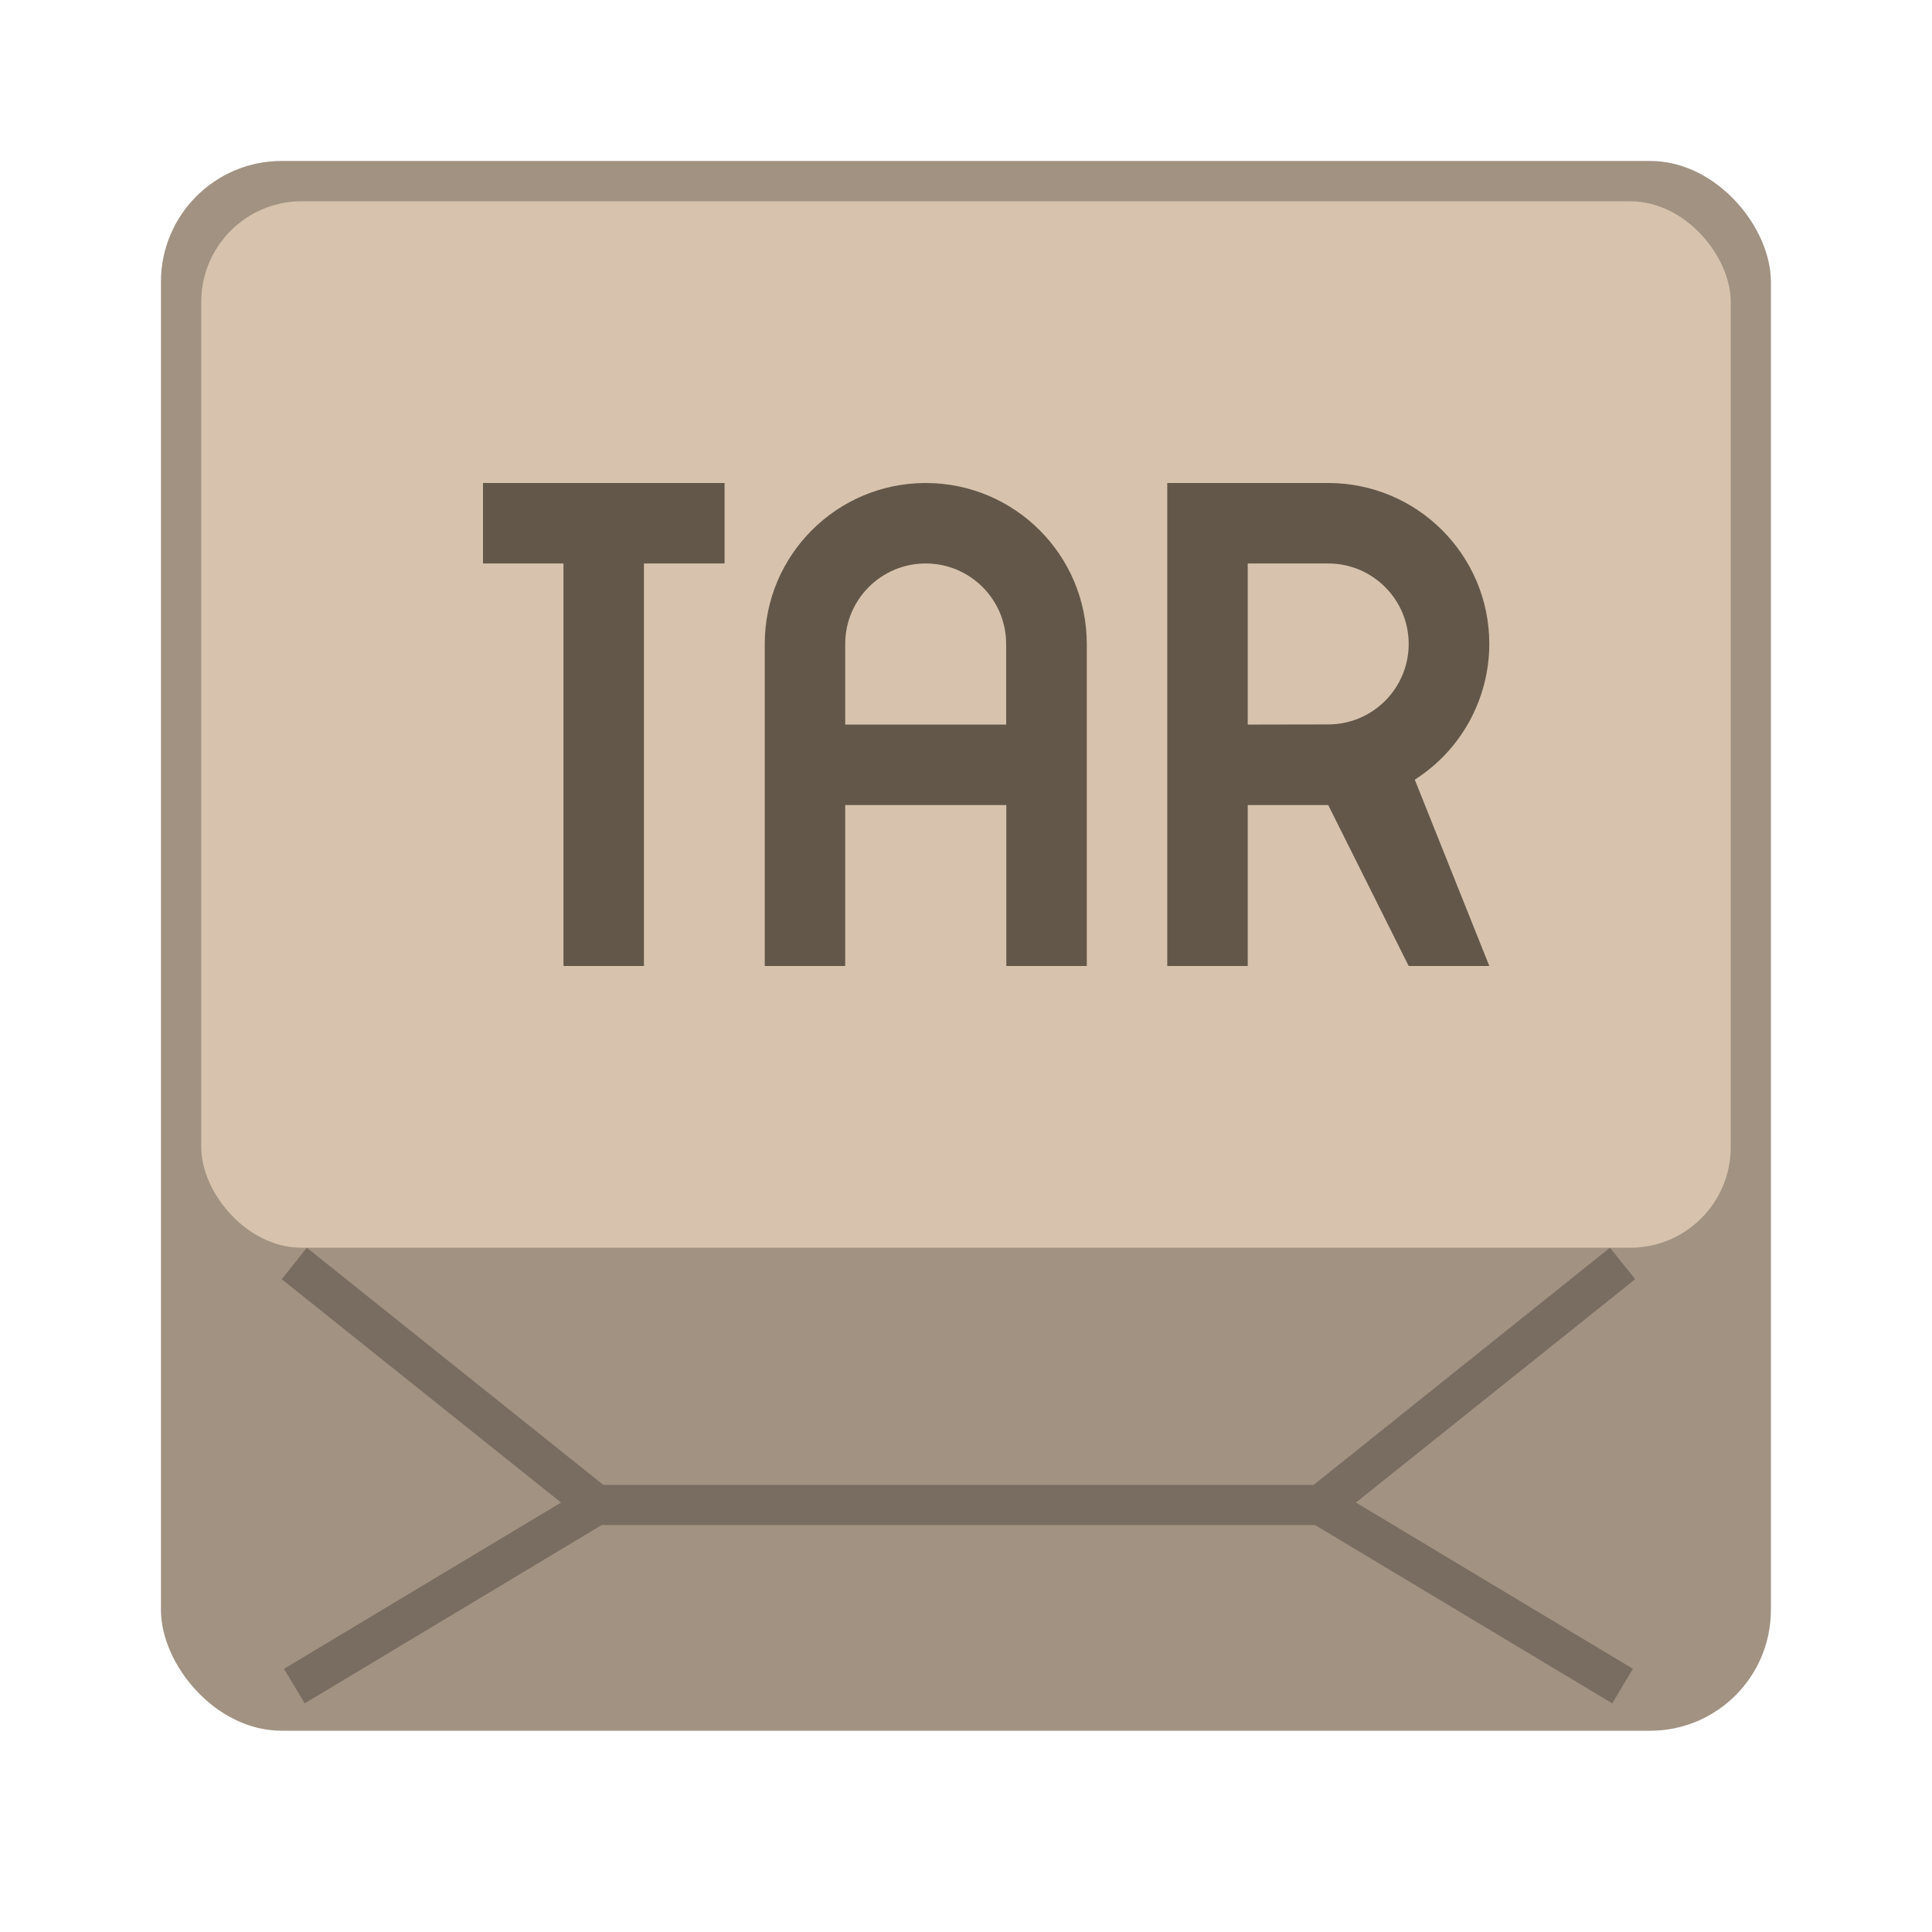 <?xml version="1.0" encoding="UTF-8" standalone="no"?>
<!-- Created with Inkscape (http://www.inkscape.org/) -->

<svg
   width="48"
   height="48"
   viewBox="0 0 12.7 12.7"
   version="1.1"
   id="svg5"
   inkscape:version="1.2 (dc2aedaf03, 2022-05-15)"
   sodipodi:docname="application-x-tar.svg"
   xmlns:inkscape="http://www.inkscape.org/namespaces/inkscape"
   xmlns:sodipodi="http://sodipodi.sourceforge.net/DTD/sodipodi-0.dtd"
   xmlns="http://www.w3.org/2000/svg"
   xmlns:svg="http://www.w3.org/2000/svg">
  <sodipodi:namedview
     id="namedview7"
     pagecolor="#ffffff"
     bordercolor="#666666"
     borderopacity="1.0"
     inkscape:pageshadow="2"
     inkscape:pageopacity="0.0"
     inkscape:pagecheckerboard="0"
     inkscape:document-units="px"
     showgrid="false"
     units="px"
     height="48px"
     inkscape:zoom="16.708333"
     inkscape:cx="24.089776"
     inkscape:cy="24"
     inkscape:window-width="1920"
     inkscape:window-height="1014"
     inkscape:window-x="0"
     inkscape:window-y="0"
     inkscape:window-maximized="1"
     inkscape:current-layer="svg5"
     inkscape:showpageshadow="2"
     inkscape:deskcolor="#d1d1d1" />
  <defs
     id="defs2" />
  <rect
     style="opacity:1;fill:#a19282;fill-opacity:1;stroke-width:0.265"
     id="rect1162"
     width="10.583"
     height="10.319"
     x="1.058"
     y="1.058"
     ry="0.794" />
  <path
     d="M 2.017,8.202 1.852,8.409 3.688,9.877 1.867,10.97 2.003,11.197 3.955,10.025 H 8.645 L 10.598,11.197 10.734,10.97 8.913,9.877 10.749,8.409 10.583,8.202 8.635,9.761 H 3.966 Z"
     style="color:#000000;opacity:0.25;fill:#000000;fill-opacity:1;stroke-width:0.265;-inkscape-stroke:none"
     id="path1744" />
  <rect
     style="fill:#d7c3ad;fill-opacity:1;stroke-width:0.265"
     id="rect1149"
     width="10.054"
     height="6.879"
     x="1.323"
     y="1.323"
     ry="0.661" />
  <path
     d="M 3.175,3.175 V 3.704 H 3.704 V 6.35 H 4.233 V 3.704 H 4.763 V 3.175 Z M 5.027,6.35 H 5.556 V 5.292 H 6.615 V 6.35 H 7.144 V 4.233 C 7.144,3.649 6.67,3.175 6.085,3.175 5.501,3.175 5.027,3.649 5.027,4.233 Z M 5.556,4.763 V 4.233 c 0,-0.292 0.237,-0.529 0.529,-0.529 0.292,0 0.529,0.237 0.529,0.529 V 4.763 Z M 7.673,6.35 H 8.202 V 5.292 H 8.731 L 9.26,6.35 H 9.79 L 9.3,5.125 C 9.605,4.931 9.789,4.595 9.79,4.233 9.79,3.649 9.316,3.175 8.731,3.175 H 7.673 M 8.202,4.763 V 3.704 H 8.731 c 0.292,0 0.529,0.237 0.529,0.529 0,0.292 -0.237,0.529 -0.529,0.529 z"
     style="fill:#635749;fill-opacity:1;stroke-width:0.265"
     id="path11066" />
</svg>
